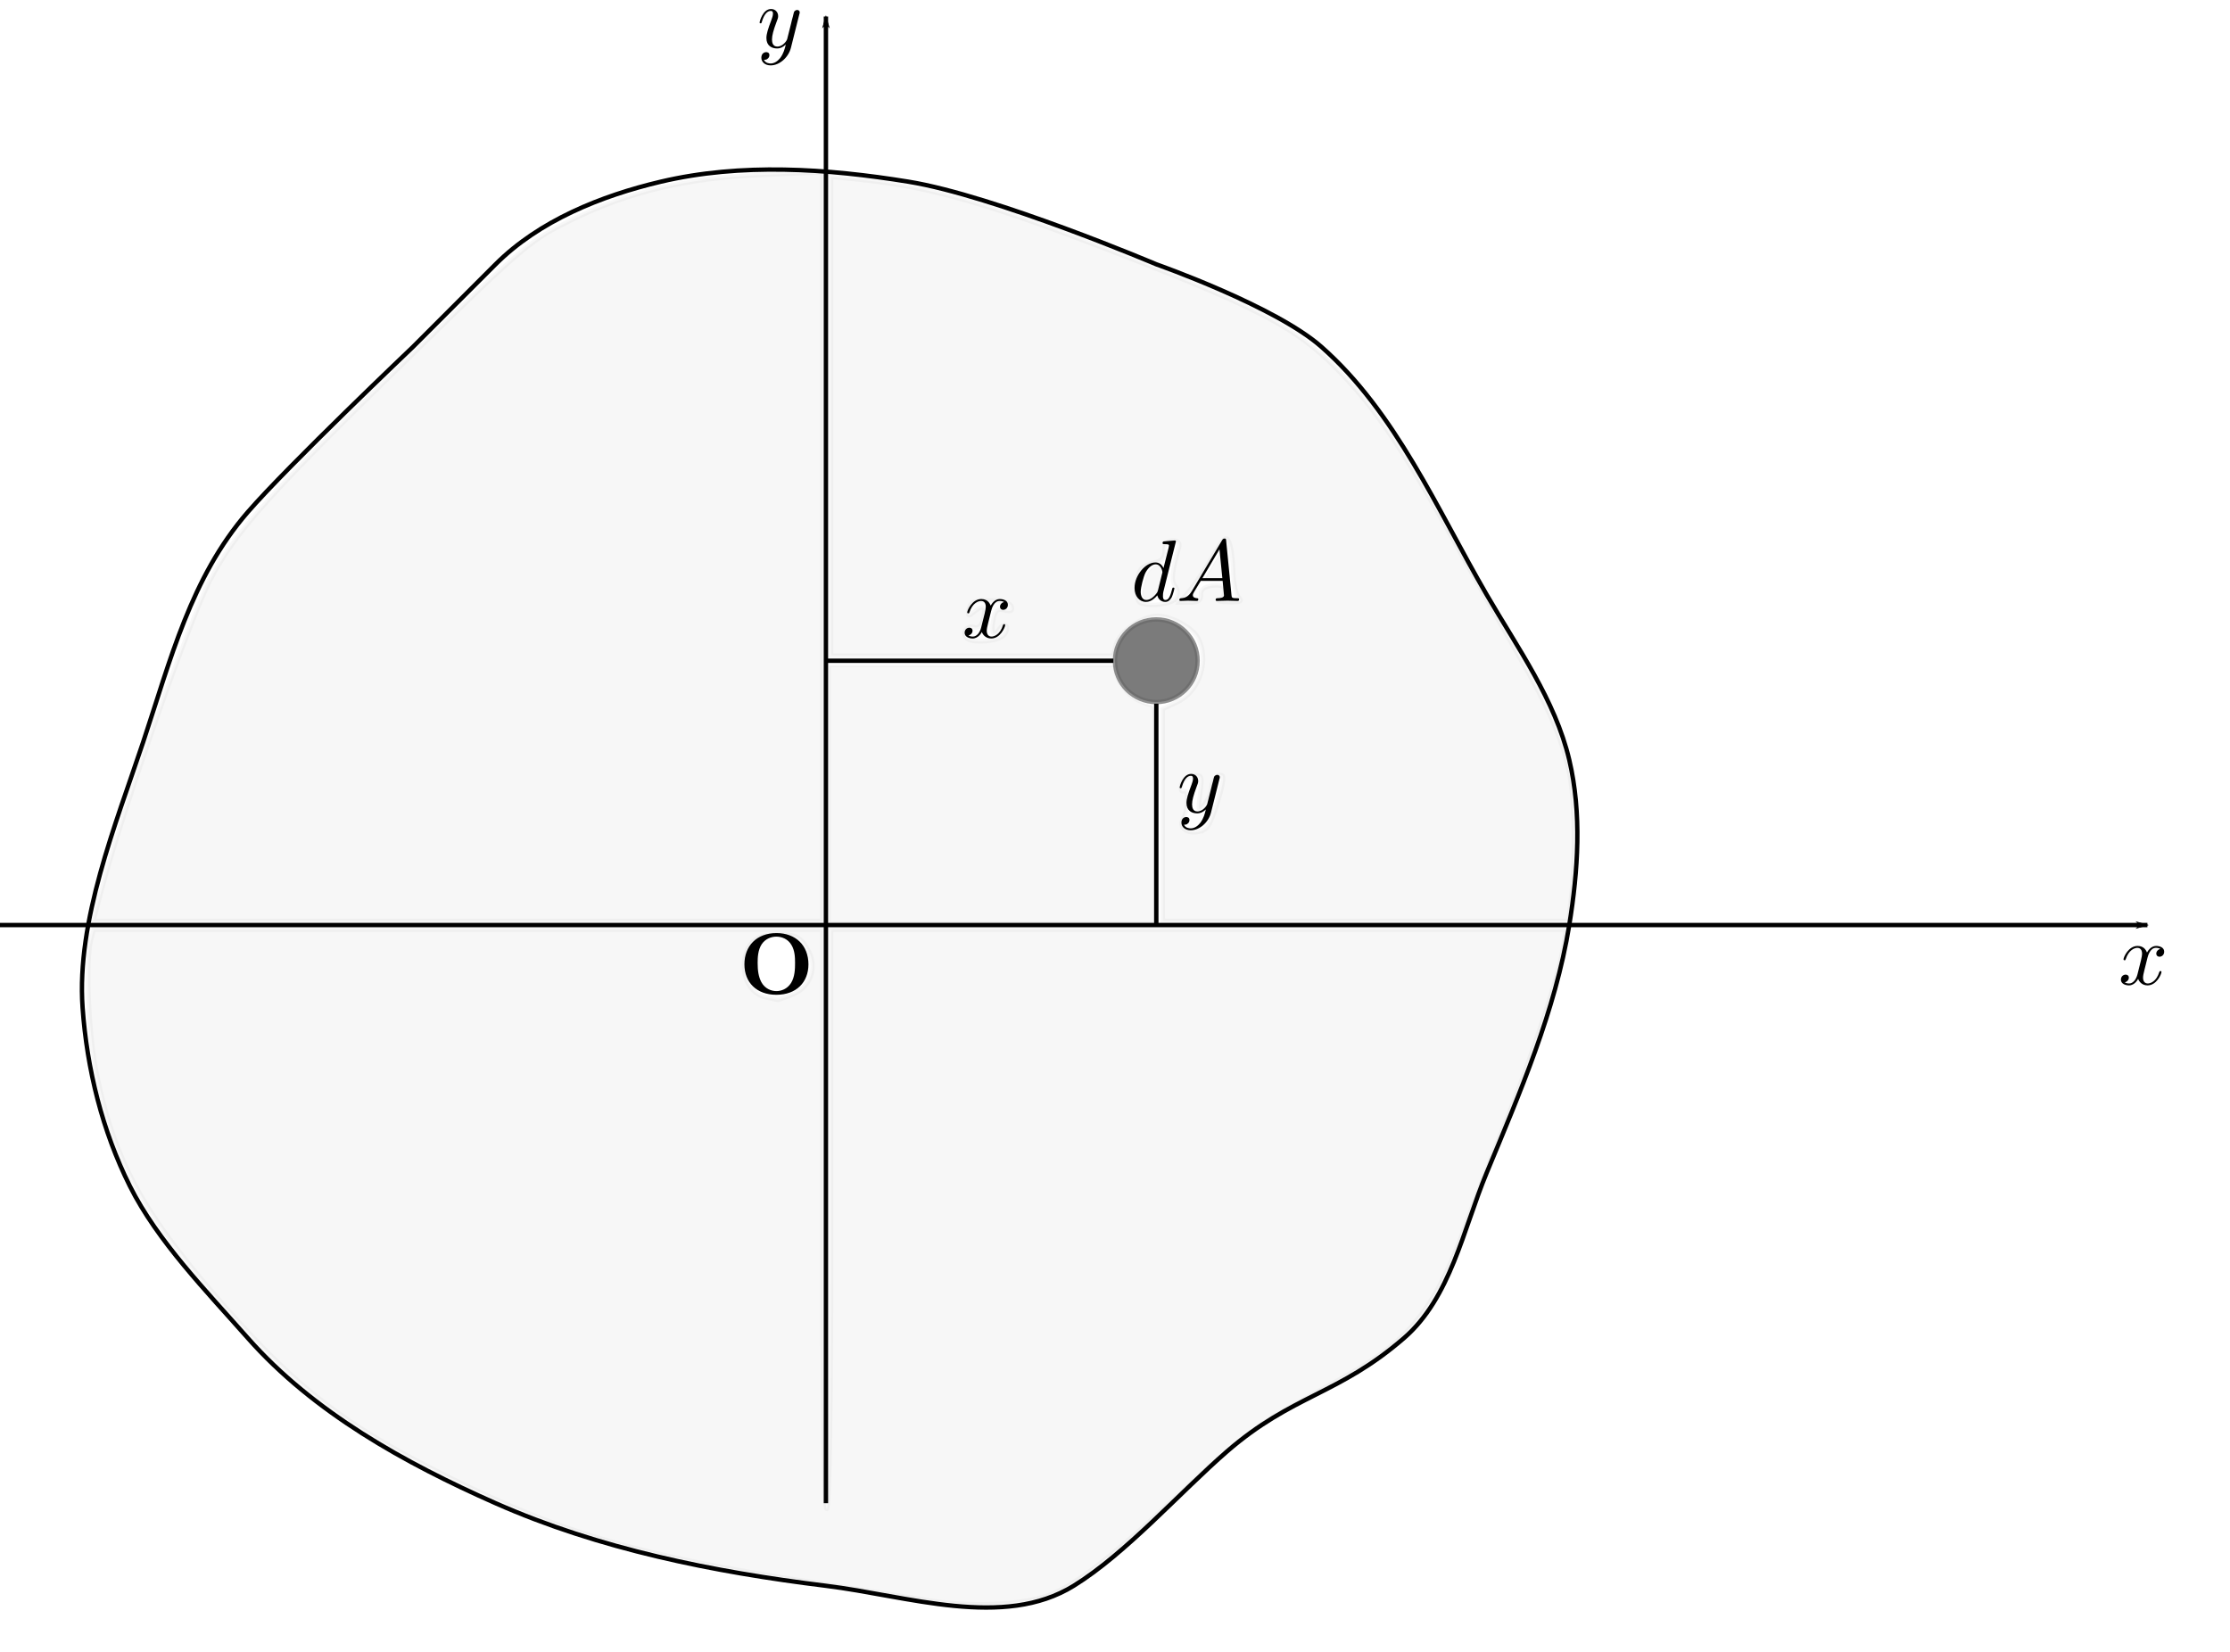 <?xml version="1.0" encoding="UTF-8" standalone="no"?>
<svg
   xmlns:ns21="http://www.iki.fi/pav/software/textext/"
   xmlns:dc="http://purl.org/dc/elements/1.1/"
   xmlns:cc="http://creativecommons.org/ns#"
   xmlns:rdf="http://www.w3.org/1999/02/22-rdf-syntax-ns#"
   xmlns:svg="http://www.w3.org/2000/svg"
   xmlns="http://www.w3.org/2000/svg"
   xmlns:sodipodi="http://sodipodi.sourceforge.net/DTD/sodipodi-0.dtd"
   xmlns:inkscape="http://www.inkscape.org/namespaces/inkscape"
   width="13.5cm"
   height="10cm"
   viewBox="0 0 135 100"
   version="1.1"
   id="svg945"
   inkscape:version="1.0 (4035a4fb49, 2020-05-01)"
   sodipodi:docname="Figura1_3.svg">
  <defs
     id="defs939">
    <marker
       inkscape:isstock="true"
       style="overflow:visible"
       id="marker2066"
       refX="0"
       refY="0"
       orient="auto"
       inkscape:stockid="Arrow1Lend">
      <path
         transform="matrix(-0.8,0,0,-0.8,-10,0)"
         style="fill:#000000;fill-opacity:1;fill-rule:evenodd;stroke:#000000;stroke-width:1pt;stroke-opacity:1"
         d="M 0,0 5,-5 -12.5,0 5,5 Z"
         id="path2064" />
    </marker>
    <marker
       inkscape:stockid="Arrow1Lend"
       orient="auto"
       refY="0"
       refX="0"
       id="Arrow1Lend"
       style="overflow:visible"
       inkscape:isstock="true"
       inkscape:collect="always">
      <path
         id="path1777"
         d="M 0,0 5,-5 -12.5,0 5,5 Z"
         style="fill:#000000;fill-opacity:1;fill-rule:evenodd;stroke:#000000;stroke-width:1pt;stroke-opacity:1"
         transform="matrix(-0.8,0,0,-0.8,-10,0)" />
    </marker>
  </defs>
  <sodipodi:namedview
     id="base"
     pagecolor="#ffffff"
     bordercolor="#666666"
     borderopacity="1.0"
     inkscape:pageopacity="0.0"
     inkscape:pageshadow="2"
     inkscape:zoom="0.98994949"
     inkscape:cx="192.9598"
     inkscape:cy="196.15265"
     inkscape:document-units="mm"
     inkscape:current-layer="layer1"
     inkscape:document-rotation="0"
     showgrid="true"
     inkscape:window-width="1366"
     inkscape:window-height="738"
     inkscape:window-x="0"
     inkscape:window-y="0"
     inkscape:window-maximized="0"
     units="cm">
    <inkscape:grid
       type="xygrid"
       id="grid947" />
  </sodipodi:namedview>
  <g
     inkscape:label="Livello 1"
     inkscape:groupmode="layer"
     id="layer1">
    <g
       transform="translate(-45,-4)"
       id="g3247">
      <g
         transform="translate(0,-5)"
         id="g2130">
        <path
           style="fill:none;stroke:#000000;stroke-width:0.265;stroke-linecap:butt;stroke-linejoin:miter;stroke-miterlimit:4;stroke-dasharray:none;stroke-opacity:1;marker-end:url(#Arrow1Lend)"
           d="M 95,100 V 10"
           id="path949" />
        <path
           style="fill:none;stroke:#000000;stroke-width:0.265px;stroke-linecap:butt;stroke-linejoin:miter;stroke-opacity:1;marker-end:url(#marker2066)"
           d="M 45,65 H 175"
           id="path2062" />
        <path
           style="fill:none;stroke:#000000;stroke-width:0.265px;stroke-linecap:butt;stroke-linejoin:miter;stroke-opacity:1"
           d="M 95,105 C 88.18,104.16 81.284,102.78 75,100 69.504,97.569 63.977,94.505 60,90 57.534,87.206 54.529,84.135 52.862,80.802 51.195,77.468 50.264,73.717 50,70 c -0.374,-5.257 1.997,-11.069 3.664,-16.069 1.667,-5 2.883,-9.949 6.336,-13.931 C 62.442,37.185 70,30 70,30 c 0,0 2.365,-2.365 5,-5 2.635,-2.635 6.373,-4.144 10,-5 4.866,-1.149 10.065,-0.801 15,0 5.202,0.844 15,5 15,5 0,0 7.206,2.534 10,5 4.505,3.977 6.984,9.803 10,15 1.871,3.223 4.144,6.373 5,10 0.766,3.244 0.534,6.71 0,10 -0.844,5.202 -2.983,10.131 -5,15 -1.426,3.443 -2.185,7.558 -5,10 -3.982,3.453 -6.742,3.418 -10.724,6.871 C 116.461,99.313 113.17,103.041 110,105 c -4.253,2.629 -10.037,0.611 -15,0 z"
           id="path2104"
           sodipodi:nodetypes="ssssssscssscsssssssss" />
        <circle
           style="opacity:0.742;fill:#4d4d4d;stroke:#6a6a6a;stroke-width:0.265;stroke-miterlimit:4;stroke-dasharray:none"
           id="path2106"
           cx="115"
           cy="49"
           r="2.5" />
        <path
           style="fill:none;stroke:#000000;stroke-width:0.265px;stroke-linecap:butt;stroke-linejoin:miter;stroke-opacity:1"
           d="M 115,51.6 V 65"
           id="path2108"
           sodipodi:nodetypes="cc" />
        <path
           style="fill:none;stroke:#000000;stroke-width:0.265px;stroke-linecap:butt;stroke-linejoin:miter;stroke-opacity:1"
           d="M 95,49 H 112.4"
           id="path2110"
           sodipodi:nodetypes="cc" />
      </g>
      <g
         transform="matrix(0.529,0,0,0.529,113.684,36.602)"
         ns21:version="1.0.1"
         ns21:texconverter="pdflatex"
         ns21:pdfconverter="inkscape"
         ns21:text="$dA$"
         ns21:preamble="C:\\Users\\claum\\AppData\\Roaming\\inkscape\\extensions\\textext\\default_packages.tex"
         ns21:scale="1.5"
         ns21:alignment="middle center"
         ns21:jacobian_sqrt="0.529167"
         id="g2187">
        <defs
           id="id-87656095-ab0a-479c-9ee6-38a935983472">
          <g
             id="id-b51dee28-2cf4-4876-84d4-f636bcd5144f">
            <symbol
               id="id-fa8954a2-2794-4cbb-8bd0-dca98265014d"
               overflow="visible">
              <path
                 id="id-f0eb926e-2257-4d86-9fce-720975f4b848"
                 d=""
                 style="stroke:none" />
            </symbol>
            <symbol
               id="id-ca659305-c303-405a-a849-3a7962d3dc78"
               overflow="visible">
              <path
                 id="id-6ce56968-e9cb-4a84-8213-0cd81ecd0f70"
                 d="m 5.141,-6.812 c 0,0 0,-0.109 -0.125,-0.109 -0.156,0 -1.094,0.094 -1.266,0.109 -0.078,0.016 -0.141,0.062 -0.141,0.188 0,0.125 0.094,0.125 0.234,0.125 0.484,0 0.5,0.062 0.5,0.172 L 4.312,-6.125 3.719,-3.766 C 3.531,-4.141 3.25,-4.406 2.797,-4.406 c -1.156,0 -2.391,1.469 -2.391,2.922 0,0.938 0.547,1.594 1.312,1.594 0.203,0 0.703,-0.047 1.297,-0.75 0.078,0.422 0.438,0.75 0.906,0.75 0.359,0 0.578,-0.234 0.75,-0.547 0.156,-0.359 0.297,-0.969 0.297,-0.984 0,-0.109 -0.094,-0.109 -0.125,-0.109 -0.094,0 -0.109,0.047 -0.141,0.188 -0.172,0.641 -0.344,1.234 -0.75,1.234 -0.281,0 -0.297,-0.266 -0.297,-0.453 0,-0.25 0.016,-0.312 0.047,-0.484 z m -2.062,5.625 C 3.016,-1 3.016,-0.984 2.875,-0.812 2.438,-0.266 2.031,-0.109 1.75,-0.109 c -0.5,0 -0.641,-0.547 -0.641,-0.938 0,-0.5 0.312,-1.719 0.547,-2.188 0.312,-0.578 0.75,-0.953 1.156,-0.953 0.641,0 0.781,0.812 0.781,0.875 0,0.062 -0.016,0.125 -0.031,0.172 z m 0,0"
                 style="stroke:none" />
            </symbol>
            <symbol
               id="id-8038c3ff-dd37-4d7c-b980-fcfa3ef042bd"
               overflow="visible">
              <path
                 id="id-9112cf82-65a3-4088-a27b-a4f85371ea7c"
                 d="M 1.781,-1.141 C 1.391,-0.484 1,-0.344 0.562,-0.312 0.438,-0.297 0.344,-0.297 0.344,-0.109 0.344,-0.047 0.406,0 0.484,0 0.75,0 1.062,-0.031 1.328,-0.031 c 0.344,0 0.688,0.031 1,0.031 0.062,0 0.188,0 0.188,-0.188 0,-0.109 -0.078,-0.125 -0.156,-0.125 -0.219,-0.016 -0.469,-0.094 -0.469,-0.344 0,-0.125 0.062,-0.234 0.141,-0.375 l 0.766,-1.266 h 2.5 c 0.016,0.203 0.156,1.562 0.156,1.656 0,0.297 -0.516,0.328 -0.719,0.328 C 4.594,-0.312 4.5,-0.312 4.5,-0.109 4.5,0 4.609,0 4.641,0 5.047,0 5.469,-0.031 5.875,-0.031 6.125,-0.031 6.766,0 7.016,0 7.062,0 7.188,0 7.188,-0.203 7.188,-0.312 7.094,-0.312 6.953,-0.312 6.344,-0.312 6.344,-0.375 6.312,-0.672 l -0.609,-6.219 c -0.016,-0.203 -0.016,-0.25 -0.188,-0.25 -0.156,0 -0.203,0.078 -0.266,0.172 z M 2.984,-2.609 4.938,-5.906 5.266,-2.609 Z m 0,0"
                 style="stroke:none" />
            </symbol>
          </g>
        </defs>
        <g
           transform="translate(-149.118,-127.624)"
           id="id-83c795ae-7ed8-4ee1-b901-791367bf707e">
          <g
             id="id-ad09eb71-86a2-4e51-9f1f-3c09cfb6d366"
             style="fill:#000000;fill-opacity:1">
            <g
               transform="translate(148.712,134.765)"
               id="g2180">
              <path
                 id="id-9672a4b9-e5cf-4995-842d-4e65e622cb6e"
                 d="m 5.141,-6.812 c 0,0 0,-0.109 -0.125,-0.109 -0.156,0 -1.094,0.094 -1.266,0.109 -0.078,0.016 -0.141,0.062 -0.141,0.188 0,0.125 0.094,0.125 0.234,0.125 0.484,0 0.5,0.062 0.5,0.172 L 4.312,-6.125 3.719,-3.766 C 3.531,-4.141 3.25,-4.406 2.797,-4.406 c -1.156,0 -2.391,1.469 -2.391,2.922 0,0.938 0.547,1.594 1.312,1.594 0.203,0 0.703,-0.047 1.297,-0.75 0.078,0.422 0.438,0.75 0.906,0.75 0.359,0 0.578,-0.234 0.75,-0.547 0.156,-0.359 0.297,-0.969 0.297,-0.984 0,-0.109 -0.094,-0.109 -0.125,-0.109 -0.094,0 -0.109,0.047 -0.141,0.188 -0.172,0.641 -0.344,1.234 -0.75,1.234 -0.281,0 -0.297,-0.266 -0.297,-0.453 0,-0.25 0.016,-0.312 0.047,-0.484 z m -2.062,5.625 C 3.016,-1 3.016,-0.984 2.875,-0.812 2.438,-0.266 2.031,-0.109 1.75,-0.109 c -0.5,0 -0.641,-0.547 -0.641,-0.938 0,-0.5 0.312,-1.719 0.547,-2.188 0.312,-0.578 0.75,-0.953 1.156,-0.953 0.641,0 0.781,0.812 0.781,0.875 0,0.062 -0.016,0.125 -0.031,0.172 z m 0,0"
                 style="stroke:none" />
            </g>
            <g
               transform="translate(153.898,134.765)"
               id="g2183">
              <path
                 id="id-b4d76c62-6ced-4485-b572-b68f3f15845b"
                 d="M 1.781,-1.141 C 1.391,-0.484 1,-0.344 0.562,-0.312 0.438,-0.297 0.344,-0.297 0.344,-0.109 0.344,-0.047 0.406,0 0.484,0 0.75,0 1.062,-0.031 1.328,-0.031 c 0.344,0 0.688,0.031 1,0.031 0.062,0 0.188,0 0.188,-0.188 0,-0.109 -0.078,-0.125 -0.156,-0.125 -0.219,-0.016 -0.469,-0.094 -0.469,-0.344 0,-0.125 0.062,-0.234 0.141,-0.375 l 0.766,-1.266 h 2.5 c 0.016,0.203 0.156,1.562 0.156,1.656 0,0.297 -0.516,0.328 -0.719,0.328 C 4.594,-0.312 4.5,-0.312 4.5,-0.109 4.5,0 4.609,0 4.641,0 5.047,0 5.469,-0.031 5.875,-0.031 6.125,-0.031 6.766,0 7.016,0 7.062,0 7.188,0 7.188,-0.203 7.188,-0.312 7.094,-0.312 6.953,-0.312 6.344,-0.312 6.344,-0.375 6.312,-0.672 l -0.609,-6.219 c -0.016,-0.203 -0.016,-0.25 -0.188,-0.25 -0.156,0 -0.203,0.078 -0.266,0.172 z M 2.984,-2.609 4.938,-5.906 5.266,-2.609 Z m 0,0"
                 style="stroke:none" />
            </g>
          </g>
        </g>
      </g>
      <g
         transform="matrix(0.529,0,0,0.529,103.396,40.264)"
         ns21:version="1.0.1"
         ns21:texconverter="pdflatex"
         ns21:pdfconverter="inkscape"
         ns21:text="$x$"
         ns21:preamble="C:\\Users\\claum\\AppData\\Roaming\\inkscape\\extensions\\textext\\default_packages.tex"
         ns21:scale="1.5"
         ns21:alignment="middle center"
         ns21:jacobian_sqrt="0.529167"
         id="g2248">
        <defs
           id="id-668aa7c9-fe08-47ae-b9b2-adf8a2efee5b">
          <g
             id="id-40bc55fe-ab35-4280-ad42-0756c788562c">
            <symbol
               id="id-a76eb24d-5876-4ae3-9b04-c8861f489182"
               overflow="visible">
              <path
                 id="id-1f248dfc-6e4a-4e26-87c7-625c3bfe457d"
                 d=""
                 style="stroke:none" />
            </symbol>
            <symbol
               id="id-5b2828a3-3fe8-4e55-9c8e-ab8b7b2f66d0"
               overflow="visible">
              <path
                 id="id-f525b08d-412e-461c-94c3-df88dd027f3a"
                 d="M 3.328,-3.016 C 3.391,-3.266 3.625,-4.188 4.312,-4.188 c 0.047,0 0.297,0 0.5,0.125 C 4.531,-4 4.344,-3.766 4.344,-3.516 c 0,0.156 0.109,0.344 0.375,0.344 0.219,0 0.531,-0.172 0.531,-0.578 0,-0.516 -0.578,-0.656 -0.922,-0.656 -0.578,0 -0.922,0.531 -1.047,0.75 -0.25,-0.656 -0.781,-0.75 -1.078,-0.75 -1.031,0 -1.609,1.281 -1.609,1.531 0,0.109 0.109,0.109 0.125,0.109 0.078,0 0.109,-0.031 0.125,-0.109 0.344,-1.062 1,-1.312 1.344,-1.312 0.188,0 0.531,0.094 0.531,0.672 0,0.312 -0.172,0.969 -0.531,2.375 -0.156,0.609 -0.516,1.031 -0.953,1.031 -0.062,0 -0.281,0 -0.5,-0.125 0.25,-0.062 0.469,-0.266 0.469,-0.547 0,-0.266 -0.219,-0.344 -0.359,-0.344 -0.312,0 -0.547,0.25 -0.547,0.578 0,0.453 0.484,0.656 0.922,0.656 0.672,0 1.031,-0.703 1.047,-0.75 0.125,0.359 0.484,0.75 1.078,0.75 1.031,0 1.594,-1.281 1.594,-1.531 0,-0.109 -0.078,-0.109 -0.109,-0.109 -0.094,0 -0.109,0.047 -0.141,0.109 -0.328,1.078 -1,1.312 -1.312,1.312 -0.391,0 -0.547,-0.312 -0.547,-0.656 0,-0.219 0.047,-0.438 0.156,-0.875 z m 0,0"
                 style="stroke:none" />
            </symbol>
          </g>
        </defs>
        <g
           transform="translate(-149.009,-130.359)"
           id="id-20aaeec2-0a02-44e5-b68c-0178e553ac81">
          <g
             id="id-a1798505-eaa9-4310-bedc-10eea68ea1bc"
             style="fill:#000000;fill-opacity:1">
            <g
               transform="translate(148.712,134.765)"
               id="g2244">
              <path
                 id="id-a006cce4-0f8d-4b49-b33e-bc0f6c1863d9"
                 d="M 3.328,-3.016 C 3.391,-3.266 3.625,-4.188 4.312,-4.188 c 0.047,0 0.297,0 0.5,0.125 C 4.531,-4 4.344,-3.766 4.344,-3.516 c 0,0.156 0.109,0.344 0.375,0.344 0.219,0 0.531,-0.172 0.531,-0.578 0,-0.516 -0.578,-0.656 -0.922,-0.656 -0.578,0 -0.922,0.531 -1.047,0.75 -0.25,-0.656 -0.781,-0.75 -1.078,-0.75 -1.031,0 -1.609,1.281 -1.609,1.531 0,0.109 0.109,0.109 0.125,0.109 0.078,0 0.109,-0.031 0.125,-0.109 0.344,-1.062 1,-1.312 1.344,-1.312 0.188,0 0.531,0.094 0.531,0.672 0,0.312 -0.172,0.969 -0.531,2.375 -0.156,0.609 -0.516,1.031 -0.953,1.031 -0.062,0 -0.281,0 -0.5,-0.125 0.25,-0.062 0.469,-0.266 0.469,-0.547 0,-0.266 -0.219,-0.344 -0.359,-0.344 -0.312,0 -0.547,0.25 -0.547,0.578 0,0.453 0.484,0.656 0.922,0.656 0.672,0 1.031,-0.703 1.047,-0.75 0.125,0.359 0.484,0.75 1.078,0.75 1.031,0 1.594,-1.281 1.594,-1.531 0,-0.109 -0.078,-0.109 -0.109,-0.109 -0.094,0 -0.109,0.047 -0.141,0.109 -0.328,1.078 -1,1.312 -1.312,1.312 -0.391,0 -0.547,-0.312 -0.547,-0.656 0,-0.219 0.047,-0.438 0.156,-0.875 z m 0,0"
                 style="stroke:none" />
            </g>
          </g>
        </g>
      </g>
      <g
         transform="matrix(0.529,0,0,0.529,116.413,50.85)"
         ns21:version="1.0.1"
         ns21:texconverter="pdflatex"
         ns21:pdfconverter="inkscape"
         ns21:text="$y$"
         ns21:preamble="C:\\Users\\claum\\AppData\\Roaming\\inkscape\\extensions\\textext\\default_packages.tex"
         ns21:scale="1.5"
         ns21:alignment="middle center"
         ns21:jacobian_sqrt="0.529167"
         id="g2316">
        <defs
           id="id-03e4f806-6f0a-49d0-a6e4-3553fa9cd117">
          <g
             id="id-544bb870-62a6-4a18-bfcd-3f39a75ef71a">
            <symbol
               id="id-fa53b123-1ea7-4567-9a49-96ad4200ef35"
               overflow="visible">
              <path
                 id="id-97a206b0-efb6-4035-bec2-c6bd54c5557e"
                 d=""
                 style="stroke:none" />
            </symbol>
            <symbol
               id="id-508710d7-38fe-4444-83a8-41e85e224a84"
               overflow="visible">
              <path
                 id="id-778fe0b7-d42e-4c49-a1f0-ac9e9c27a46d"
                 d="m 4.844,-3.797 c 0.047,-0.141 0.047,-0.156 0.047,-0.234 0,-0.172 -0.141,-0.266 -0.297,-0.266 -0.094,0 -0.25,0.062 -0.344,0.203 -0.016,0.062 -0.109,0.359 -0.141,0.547 -0.078,0.25 -0.141,0.531 -0.203,0.797 l -0.453,1.797 c -0.031,0.141 -0.469,0.844 -1.125,0.844 -0.5,0 -0.609,-0.438 -0.609,-0.812 C 1.719,-1.375 1.891,-2 2.219,-2.875 2.375,-3.281 2.422,-3.391 2.422,-3.594 c 0,-0.438 -0.312,-0.812 -0.812,-0.812 -0.953,0 -1.312,1.453 -1.312,1.531 0,0.109 0.094,0.109 0.109,0.109 0.109,0 0.109,-0.031 0.156,-0.188 0.281,-0.938 0.672,-1.234 1.016,-1.234 0.078,0 0.25,0 0.25,0.312 0,0.25 -0.109,0.516 -0.172,0.703 -0.406,1.062 -0.578,1.625 -0.578,2.094 0,0.891 0.625,1.188 1.219,1.188 0.391,0 0.719,-0.172 1,-0.453 -0.125,0.516 -0.25,1.016 -0.641,1.547 -0.266,0.328 -0.641,0.625 -1.094,0.625 -0.141,0 -0.594,-0.031 -0.766,-0.422 0.156,0 0.297,0 0.422,-0.125 C 1.328,1.203 1.422,1.062 1.422,0.875 1.422,0.562 1.156,0.531 1.062,0.531 0.828,0.531 0.5,0.688 0.5,1.172 c 0,0.5 0.438,0.875 1.062,0.875 1.016,0 2.047,-0.906 2.328,-2.031 z m 0,0"
                 style="stroke:none" />
            </symbol>
          </g>
        </defs>
        <g
           transform="translate(-149.009,-130.359)"
           id="id-f8cf2aac-7f90-4403-b535-c2d39b24801c">
          <g
             id="id-594dfe57-c5ad-4c96-9878-15ab798c3017"
             style="fill:#000000;fill-opacity:1">
            <g
               transform="translate(148.712,134.765)"
               id="g2312">
              <path
                 id="id-f17adbe6-2269-4870-a775-27db9a560949"
                 d="m 4.844,-3.797 c 0.047,-0.141 0.047,-0.156 0.047,-0.234 0,-0.172 -0.141,-0.266 -0.297,-0.266 -0.094,0 -0.25,0.062 -0.344,0.203 -0.016,0.062 -0.109,0.359 -0.141,0.547 -0.078,0.25 -0.141,0.531 -0.203,0.797 l -0.453,1.797 c -0.031,0.141 -0.469,0.844 -1.125,0.844 -0.5,0 -0.609,-0.438 -0.609,-0.812 C 1.719,-1.375 1.891,-2 2.219,-2.875 2.375,-3.281 2.422,-3.391 2.422,-3.594 c 0,-0.438 -0.312,-0.812 -0.812,-0.812 -0.953,0 -1.312,1.453 -1.312,1.531 0,0.109 0.094,0.109 0.109,0.109 0.109,0 0.109,-0.031 0.156,-0.188 0.281,-0.938 0.672,-1.234 1.016,-1.234 0.078,0 0.25,0 0.25,0.312 0,0.25 -0.109,0.516 -0.172,0.703 -0.406,1.062 -0.578,1.625 -0.578,2.094 0,0.891 0.625,1.188 1.219,1.188 0.391,0 0.719,-0.172 1,-0.453 -0.125,0.516 -0.25,1.016 -0.641,1.547 -0.266,0.328 -0.641,0.625 -1.094,0.625 -0.141,0 -0.594,-0.031 -0.766,-0.422 0.156,0 0.297,0 0.422,-0.125 C 1.328,1.203 1.422,1.062 1.422,0.875 1.422,0.562 1.156,0.531 1.062,0.531 0.828,0.531 0.5,0.688 0.5,1.172 c 0,0.5 0.438,0.875 1.062,0.875 1.016,0 2.047,-0.906 2.328,-2.031 z m 0,0"
                 style="stroke:none" />
            </g>
          </g>
        </g>
      </g>
      <g
         id="g2352"
         ns21:jacobian_sqrt="0.529167"
         ns21:alignment="middle center"
         ns21:scale="1.5"
         ns21:preamble="C:\\Users\\claum\\AppData\\Roaming\\inkscape\\extensions\\textext\\default_packages.tex"
         ns21:text="$x$"
         ns21:pdfconverter="inkscape"
         ns21:texconverter="pdflatex"
         ns21:version="1.0.1"
         transform="matrix(0.529,0,0,0.529,173.396,61.264)">
        <defs
           id="defs2342">
          <g
             id="g2340">
            <symbol
               overflow="visible"
               id="symbol2334">
              <path
                 style="stroke:none"
                 d=""
                 id="path2332" />
            </symbol>
            <symbol
               overflow="visible"
               id="symbol2338">
              <path
                 style="stroke:none"
                 d="M 3.328,-3.016 C 3.391,-3.266 3.625,-4.188 4.312,-4.188 c 0.047,0 0.297,0 0.5,0.125 C 4.531,-4 4.344,-3.766 4.344,-3.516 c 0,0.156 0.109,0.344 0.375,0.344 0.219,0 0.531,-0.172 0.531,-0.578 0,-0.516 -0.578,-0.656 -0.922,-0.656 -0.578,0 -0.922,0.531 -1.047,0.75 -0.25,-0.656 -0.781,-0.75 -1.078,-0.75 -1.031,0 -1.609,1.281 -1.609,1.531 0,0.109 0.109,0.109 0.125,0.109 0.078,0 0.109,-0.031 0.125,-0.109 0.344,-1.062 1,-1.312 1.344,-1.312 0.188,0 0.531,0.094 0.531,0.672 0,0.312 -0.172,0.969 -0.531,2.375 -0.156,0.609 -0.516,1.031 -0.953,1.031 -0.062,0 -0.281,0 -0.5,-0.125 0.25,-0.062 0.469,-0.266 0.469,-0.547 0,-0.266 -0.219,-0.344 -0.359,-0.344 -0.312,0 -0.547,0.25 -0.547,0.578 0,0.453 0.484,0.656 0.922,0.656 0.672,0 1.031,-0.703 1.047,-0.75 0.125,0.359 0.484,0.75 1.078,0.75 1.031,0 1.594,-1.281 1.594,-1.531 0,-0.109 -0.078,-0.109 -0.109,-0.109 -0.094,0 -0.109,0.047 -0.141,0.109 -0.328,1.078 -1,1.312 -1.312,1.312 -0.391,0 -0.547,-0.312 -0.547,-0.656 0,-0.219 0.047,-0.438 0.156,-0.875 z m 0,0"
                 id="path2336" />
            </symbol>
          </g>
        </defs>
        <g
           id="g2350"
           transform="translate(-149.009,-130.359)">
          <g
             style="fill:#000000;fill-opacity:1"
             id="g2348">
            <g
               id="g2346"
               transform="translate(148.712,134.765)">
              <path
                 style="stroke:none"
                 d="M 3.328,-3.016 C 3.391,-3.266 3.625,-4.188 4.312,-4.188 c 0.047,0 0.297,0 0.5,0.125 C 4.531,-4 4.344,-3.766 4.344,-3.516 c 0,0.156 0.109,0.344 0.375,0.344 0.219,0 0.531,-0.172 0.531,-0.578 0,-0.516 -0.578,-0.656 -0.922,-0.656 -0.578,0 -0.922,0.531 -1.047,0.75 -0.25,-0.656 -0.781,-0.75 -1.078,-0.75 -1.031,0 -1.609,1.281 -1.609,1.531 0,0.109 0.109,0.109 0.125,0.109 0.078,0 0.109,-0.031 0.125,-0.109 0.344,-1.062 1,-1.312 1.344,-1.312 0.188,0 0.531,0.094 0.531,0.672 0,0.312 -0.172,0.969 -0.531,2.375 -0.156,0.609 -0.516,1.031 -0.953,1.031 -0.062,0 -0.281,0 -0.5,-0.125 0.25,-0.062 0.469,-0.266 0.469,-0.547 0,-0.266 -0.219,-0.344 -0.359,-0.344 -0.312,0 -0.547,0.25 -0.547,0.578 0,0.453 0.484,0.656 0.922,0.656 0.672,0 1.031,-0.703 1.047,-0.75 0.125,0.359 0.484,0.75 1.078,0.75 1.031,0 1.594,-1.281 1.594,-1.531 0,-0.109 -0.078,-0.109 -0.109,-0.109 -0.094,0 -0.109,0.047 -0.141,0.109 -0.328,1.078 -1,1.312 -1.312,1.312 -0.391,0 -0.547,-0.312 -0.547,-0.656 0,-0.219 0.047,-0.438 0.156,-0.875 z m 0,0"
                 id="path2344" />
            </g>
          </g>
        </g>
      </g>
      <g
         id="g2374"
         ns21:jacobian_sqrt="0.529167"
         ns21:alignment="middle center"
         ns21:scale="1.5"
         ns21:preamble="C:\\Users\\claum\\AppData\\Roaming\\inkscape\\extensions\\textext\\default_packages.tex"
         ns21:text="$y$"
         ns21:pdfconverter="inkscape"
         ns21:texconverter="pdflatex"
         ns21:version="1.0.1"
         transform="matrix(0.529,0,0,0.529,90.983,4.545)">
        <defs
           id="defs2364">
          <g
             id="g2362">
            <symbol
               overflow="visible"
               id="symbol2356">
              <path
                 style="stroke:none"
                 d=""
                 id="path2354" />
            </symbol>
            <symbol
               overflow="visible"
               id="symbol2360">
              <path
                 style="stroke:none"
                 d="m 4.844,-3.797 c 0.047,-0.141 0.047,-0.156 0.047,-0.234 0,-0.172 -0.141,-0.266 -0.297,-0.266 -0.094,0 -0.25,0.062 -0.344,0.203 -0.016,0.062 -0.109,0.359 -0.141,0.547 -0.078,0.25 -0.141,0.531 -0.203,0.797 l -0.453,1.797 c -0.031,0.141 -0.469,0.844 -1.125,0.844 -0.5,0 -0.609,-0.438 -0.609,-0.812 C 1.719,-1.375 1.891,-2 2.219,-2.875 2.375,-3.281 2.422,-3.391 2.422,-3.594 c 0,-0.438 -0.312,-0.812 -0.812,-0.812 -0.953,0 -1.312,1.453 -1.312,1.531 0,0.109 0.094,0.109 0.109,0.109 0.109,0 0.109,-0.031 0.156,-0.188 0.281,-0.938 0.672,-1.234 1.016,-1.234 0.078,0 0.25,0 0.25,0.312 0,0.25 -0.109,0.516 -0.172,0.703 -0.406,1.062 -0.578,1.625 -0.578,2.094 0,0.891 0.625,1.188 1.219,1.188 0.391,0 0.719,-0.172 1,-0.453 -0.125,0.516 -0.25,1.016 -0.641,1.547 -0.266,0.328 -0.641,0.625 -1.094,0.625 -0.141,0 -0.594,-0.031 -0.766,-0.422 0.156,0 0.297,0 0.422,-0.125 C 1.328,1.203 1.422,1.062 1.422,0.875 1.422,0.562 1.156,0.531 1.062,0.531 0.828,0.531 0.5,0.688 0.5,1.172 c 0,0.5 0.438,0.875 1.062,0.875 1.016,0 2.047,-0.906 2.328,-2.031 z m 0,0"
                 id="path2358" />
            </symbol>
          </g>
        </defs>
        <g
           id="g2372"
           transform="translate(-149.009,-130.359)">
          <g
             style="fill:#000000;fill-opacity:1"
             id="g2370">
            <g
               id="g2368"
               transform="translate(148.712,134.765)">
              <path
                 style="stroke:none"
                 d="m 4.844,-3.797 c 0.047,-0.141 0.047,-0.156 0.047,-0.234 0,-0.172 -0.141,-0.266 -0.297,-0.266 -0.094,0 -0.25,0.062 -0.344,0.203 -0.016,0.062 -0.109,0.359 -0.141,0.547 -0.078,0.25 -0.141,0.531 -0.203,0.797 l -0.453,1.797 c -0.031,0.141 -0.469,0.844 -1.125,0.844 -0.5,0 -0.609,-0.438 -0.609,-0.812 C 1.719,-1.375 1.891,-2 2.219,-2.875 2.375,-3.281 2.422,-3.391 2.422,-3.594 c 0,-0.438 -0.312,-0.812 -0.812,-0.812 -0.953,0 -1.312,1.453 -1.312,1.531 0,0.109 0.094,0.109 0.109,0.109 0.109,0 0.109,-0.031 0.156,-0.188 0.281,-0.938 0.672,-1.234 1.016,-1.234 0.078,0 0.25,0 0.25,0.312 0,0.25 -0.109,0.516 -0.172,0.703 -0.406,1.062 -0.578,1.625 -0.578,2.094 0,0.891 0.625,1.188 1.219,1.188 0.391,0 0.719,-0.172 1,-0.453 -0.125,0.516 -0.25,1.016 -0.641,1.547 -0.266,0.328 -0.641,0.625 -1.094,0.625 -0.141,0 -0.594,-0.031 -0.766,-0.422 0.156,0 0.297,0 0.422,-0.125 C 1.328,1.203 1.422,1.062 1.422,0.875 1.422,0.562 1.156,0.531 1.062,0.531 0.828,0.531 0.5,0.688 0.5,1.172 c 0,0.5 0.438,0.875 1.062,0.875 1.016,0 2.047,-0.906 2.328,-2.031 z m 0,0"
                 id="path2366" />
            </g>
          </g>
        </g>
      </g>
      <g
         transform="matrix(0.529,0,0,0.529,90.065,60.486)"
         ns21:version="1.0.1"
         ns21:texconverter="pdflatex"
         ns21:pdfconverter="inkscape"
         ns21:text="$\\mathbf{O}$"
         ns21:preamble="C:\\Users\\claum\\AppData\\Roaming\\inkscape\\extensions\\textext\\default_packages.tex"
         ns21:scale="1.5"
         ns21:alignment="middle center"
         ns21:jacobian_sqrt="0.529167"
         id="g2461">
        <defs
           id="id-6e3644cf-82b2-4d6b-99ca-2d2c644eea87">
          <g
             id="id-8c700be1-f7fc-4c66-8269-c7efbe10ed1e">
            <symbol
               id="id-9eb48904-e898-4cd7-abe6-865e5162a6c3"
               overflow="visible">
              <path
                 id="id-311aa700-05dc-4d47-aa5c-1401de5c8351"
                 d=""
                 style="stroke:none" />
            </symbol>
            <symbol
               id="id-232e5f99-b45d-4f96-8245-51f0e0ef3d6b"
               overflow="visible">
              <path
                 id="id-2648a397-2e10-4c30-b714-75b2ede5aa1b"
                 d="m 7.969,-3.375 c 0,-2.156 -1.453,-3.578 -3.656,-3.578 -2.281,0 -3.672,1.484 -3.672,3.578 0,2.062 1.391,3.484 3.656,3.484 2.297,0 3.672,-1.438 3.672,-3.484 z m -3.672,3.062 c -0.594,0 -1.312,-0.281 -1.719,-1.031 C 2.25,-1.969 2.156,-2.672 2.156,-3.531 c 0,-0.641 0.031,-1.484 0.469,-2.156 0.422,-0.609 1.078,-0.859 1.672,-0.859 0.641,0 1.328,0.281 1.719,0.938 0.391,0.641 0.422,1.406 0.422,2.078 0,0.703 -0.031,1.594 -0.453,2.281 -0.453,0.719 -1.156,0.938 -1.688,0.938 z m 0,0"
                 style="stroke:none" />
            </symbol>
          </g>
        </defs>
        <g
           transform="translate(-149.353,-127.812)"
           id="id-b23644a9-276e-40de-b083-0d1f665ae398">
          <g
             id="id-4690c6c6-5e88-4d2d-8d88-fa3fd77330a1"
             style="fill:#000000;fill-opacity:1">
            <g
               transform="translate(148.712,134.765)"
               id="g2457">
              <path
                 id="id-cfaf3727-3427-4beb-9dee-7c7e66743841"
                 d="m 7.969,-3.375 c 0,-2.156 -1.453,-3.578 -3.656,-3.578 -2.281,0 -3.672,1.484 -3.672,3.578 0,2.062 1.391,3.484 3.656,3.484 2.297,0 3.672,-1.438 3.672,-3.484 z m -3.672,3.062 c -0.594,0 -1.312,-0.281 -1.719,-1.031 C 2.25,-1.969 2.156,-2.672 2.156,-3.531 c 0,-0.641 0.031,-1.484 0.469,-2.156 0.422,-0.609 1.078,-0.859 1.672,-0.859 0.641,0 1.328,0.281 1.719,0.938 0.391,0.641 0.422,1.406 0.422,2.078 0,0.703 -0.031,1.594 -0.453,2.281 -0.453,0.719 -1.156,0.938 -1.688,0.938 z m 0,0"
                 style="stroke:none" />
            </g>
          </g>
        </g>
      </g>
    </g>
    <path
       transform="scale(0.265)"
       id="path338"
       d="m 211.589,365.51 c -4.445,-0.75 -16.036,-2.571 -25.759,-4.046 -39.557,-6.001 -57.951,-11.345 -84.076,-24.425 C 79.01,325.652 68.123,317.329 51.687,298.761 32.93,277.571 26.303,265.587 22.078,245.223 20.246,236.396 19.536,219.388 20.801,214.666 l 0.609,-2.273 h 83.22 83.22 v 66.165 c 0,43.437 0.347,66.165 1.01,66.165 0.663,0 1.01,-22.728 1.01,-66.165 v -66.165 h 83.931 83.931 l -0.698,4.293 c -1.059,6.512 -7.163,24.872 -13.341,40.133 -3.041,7.512 -7.026,17.78 -8.856,22.818 -6.95,19.14 -12.729,26.487 -27.158,34.529 -4.237,2.361 -11.135,6.205 -15.329,8.542 -5.211,2.903 -12.009,8.356 -21.466,17.216 -16.553,15.508 -25.392,22.394 -31.517,24.552 -6.289,2.216 -18.157,2.658 -27.779,1.034 z M 181.216,227.134 c 3.956,-1.653 5.529,-6.07 3.52,-9.883 -1.654,-3.139 -2.851,-3.814 -6.801,-3.832 -4.856,-0.022 -7.082,1.557 -7.832,5.557 -0.791,4.218 1.385,8.2 4.843,8.864 1.264,0.243 2.426,0.503 2.583,0.579 0.157,0.076 1.816,-0.502 3.687,-1.284 z"
       style="opacity:0.035;fill:#000000;stroke:#000000;stroke-width:1.012" />
    <path
       transform="scale(0.265)"
       id="path340"
       d="M 23.717,201.534 C 28.487,183.934 43.452,141.395 47.906,132.77 53.717,121.519 61.754,112.553 95.032,80.193 119.866,56.045 121.288,54.844 130.387,50.356 143.599,43.838 156.676,40.718 173.961,39.957 l 13.89,-0.611 v 85.513 85.513 H 104.585 21.321 Z"
       style="opacity:0.035;fill:#000000;stroke:#000000;stroke-width:1.012" />
    <path
       transform="scale(0.265)"
       id="path342"
       d="m 265.632,186.176 v -24.196 l 3.396,-1.611 c 5.104,-2.422 7.381,-9.61 4.656,-14.702 -1.275,-2.383 -6.126,-4.996 -9.264,-4.991 -3.485,0.006 -8.749,3.634 -9.476,6.531 l -0.642,2.557 H 222.086 189.87 V 95.076 40.388 l 6.819,0.693 c 16.052,1.632 29.712,5.608 60.862,17.716 29.922,11.631 38.527,16.197 47.541,25.228 8.584,8.6 15.062,18.087 26.953,39.474 4.479,8.056 11.144,19.853 14.811,26.216 7.144,12.396 10.275,19.754 11.778,27.678 1.079,5.687 1.226,19.865 0.288,27.675 l -0.637,5.303 h -46.326 -46.326 z m 9.897,3.131 c 1.287,-0.816 4.556,-11.285 3.77,-12.071 -0.827,-0.827 -2.555,0.998 -2.555,2.699 0,0.972 -0.713,2.65 -1.584,3.728 -1.482,1.835 -1.546,1.68 -0.986,-2.406 0.561,-4.101 0.459,-4.347 -1.688,-4.041 -1.266,0.18 -2.447,1.168 -2.646,2.213 -0.199,1.046 0.081,1.615 0.629,1.276 1.113,-0.688 0.961,4.409 -0.187,6.267 -1.598,2.585 2.195,4.271 5.249,2.334 z m -46.159,-44.215 c 0.657,-0.791 0.877,-1.755 0.49,-2.143 -0.387,-0.387 -1.109,-0.048 -1.604,0.753 -1.271,2.056 -1.934,0.983 -1.331,-2.153 0.401,-2.085 0.955,-2.542 2.571,-2.12 1.463,0.382 1.924,0.128 1.589,-0.877 -0.309,-0.929 -2.002,-1.416 -4.919,-1.416 -3.62,0 -4.519,0.37 -4.831,1.988 -0.335,1.738 -0.175,1.815 1.272,0.614 2.079,-1.725 2.708,-1.144 1.94,1.793 -0.357,1.363 -1.143,2.077 -1.948,1.768 -1.528,-0.586 -2.834,0.945 -1.982,2.323 0.895,1.448 7.44,1.052 8.753,-0.529 z m 39.271,-8.427 c 0.568,-0.919 0.511,-1.969 -0.15,-2.765 -0.96,-1.157 -0.751,-3.441 0.792,-8.633 0.37,-1.247 -0.039,-1.768 -1.391,-1.768 -1.33,0 -1.891,0.686 -1.836,2.241 0.053,1.474 -0.611,2.376 -1.94,2.634 -1.111,0.216 -2.589,0.854 -3.283,1.418 -1.502,1.219 -1.7,7.535 -0.253,8.017 2.566,0.855 7.234,0.192 8.06,-1.145 z m 5.717,-0.791 c -0.097,-1.222 0.717,-1.866 2.638,-2.087 1.925,-0.222 2.778,0.14 2.778,1.179 0,0.824 -0.568,1.727 -1.263,2.008 -0.694,0.28 0.306,0.545 2.222,0.589 2.711,0.062 3.216,-0.19 2.273,-1.132 -0.667,-0.667 -1.244,-3.28 -1.283,-5.808 -0.039,-2.528 -0.43,-5.505 -0.87,-6.616 -0.702,-1.776 -1.151,-1.424 -3.717,2.918 -1.605,2.716 -3.981,6.239 -5.281,7.829 l -2.363,2.89 h 2.503 c 1.764,0 2.462,-0.522 2.363,-1.768 z"
       style="opacity:0.035;fill:#000000;stroke:#000000;stroke-width:1.012" />
    <path
       transform="scale(0.265)"
       id="path344"
       d="m 189.52,181.456 v -29.294 h 32.577 32.577 v 1.164 c 0,2.054 2.72,5.667 5.153,6.845 1.23,0.596 2.62,1.083 3.088,1.083 0.786,0 0.851,1.883 0.851,24.749 v 24.749 h -37.123 -37.123 z"
       style="opacity:0.035;fill:#000000;stroke:#000000;stroke-width:0.506" />
    <path
       transform="scale(0.265)"
       id="path346"
       d="m 275.344,132.201 c 0,-0.039 0.799,-1.422 1.776,-3.074 1.014,-1.715 1.813,-2.891 1.861,-2.742 0.046,0.144 0.175,1.307 0.286,2.583 0.111,1.277 0.244,2.542 0.296,2.812 l 0.095,0.491 h -2.157 c -1.186,0 -2.157,-0.032 -2.157,-0.071 z"
       style="opacity:0.035;fill:#000000;stroke:#000000;stroke-width:0.179" />
    <path
       transform="scale(0.265)"
       id="path348"
       d="m 261.932,137.028 c -0.498,-0.248 -0.868,-0.912 -0.871,-1.564 -0.004,-0.638 0.795,-3.741 1.129,-4.387 0.367,-0.71 1.356,-1.653 1.868,-1.781 0.595,-0.149 1.22,0.19 1.56,0.846 0.278,0.538 0.266,0.671 -0.266,2.926 -0.52,2.204 -0.606,2.411 -1.281,3.093 -0.881,0.89 -1.55,1.161 -2.139,0.868 z"
       style="opacity:0.035;fill:#000000;stroke:#000000;stroke-width:0.179" />
  </g>
</svg>
